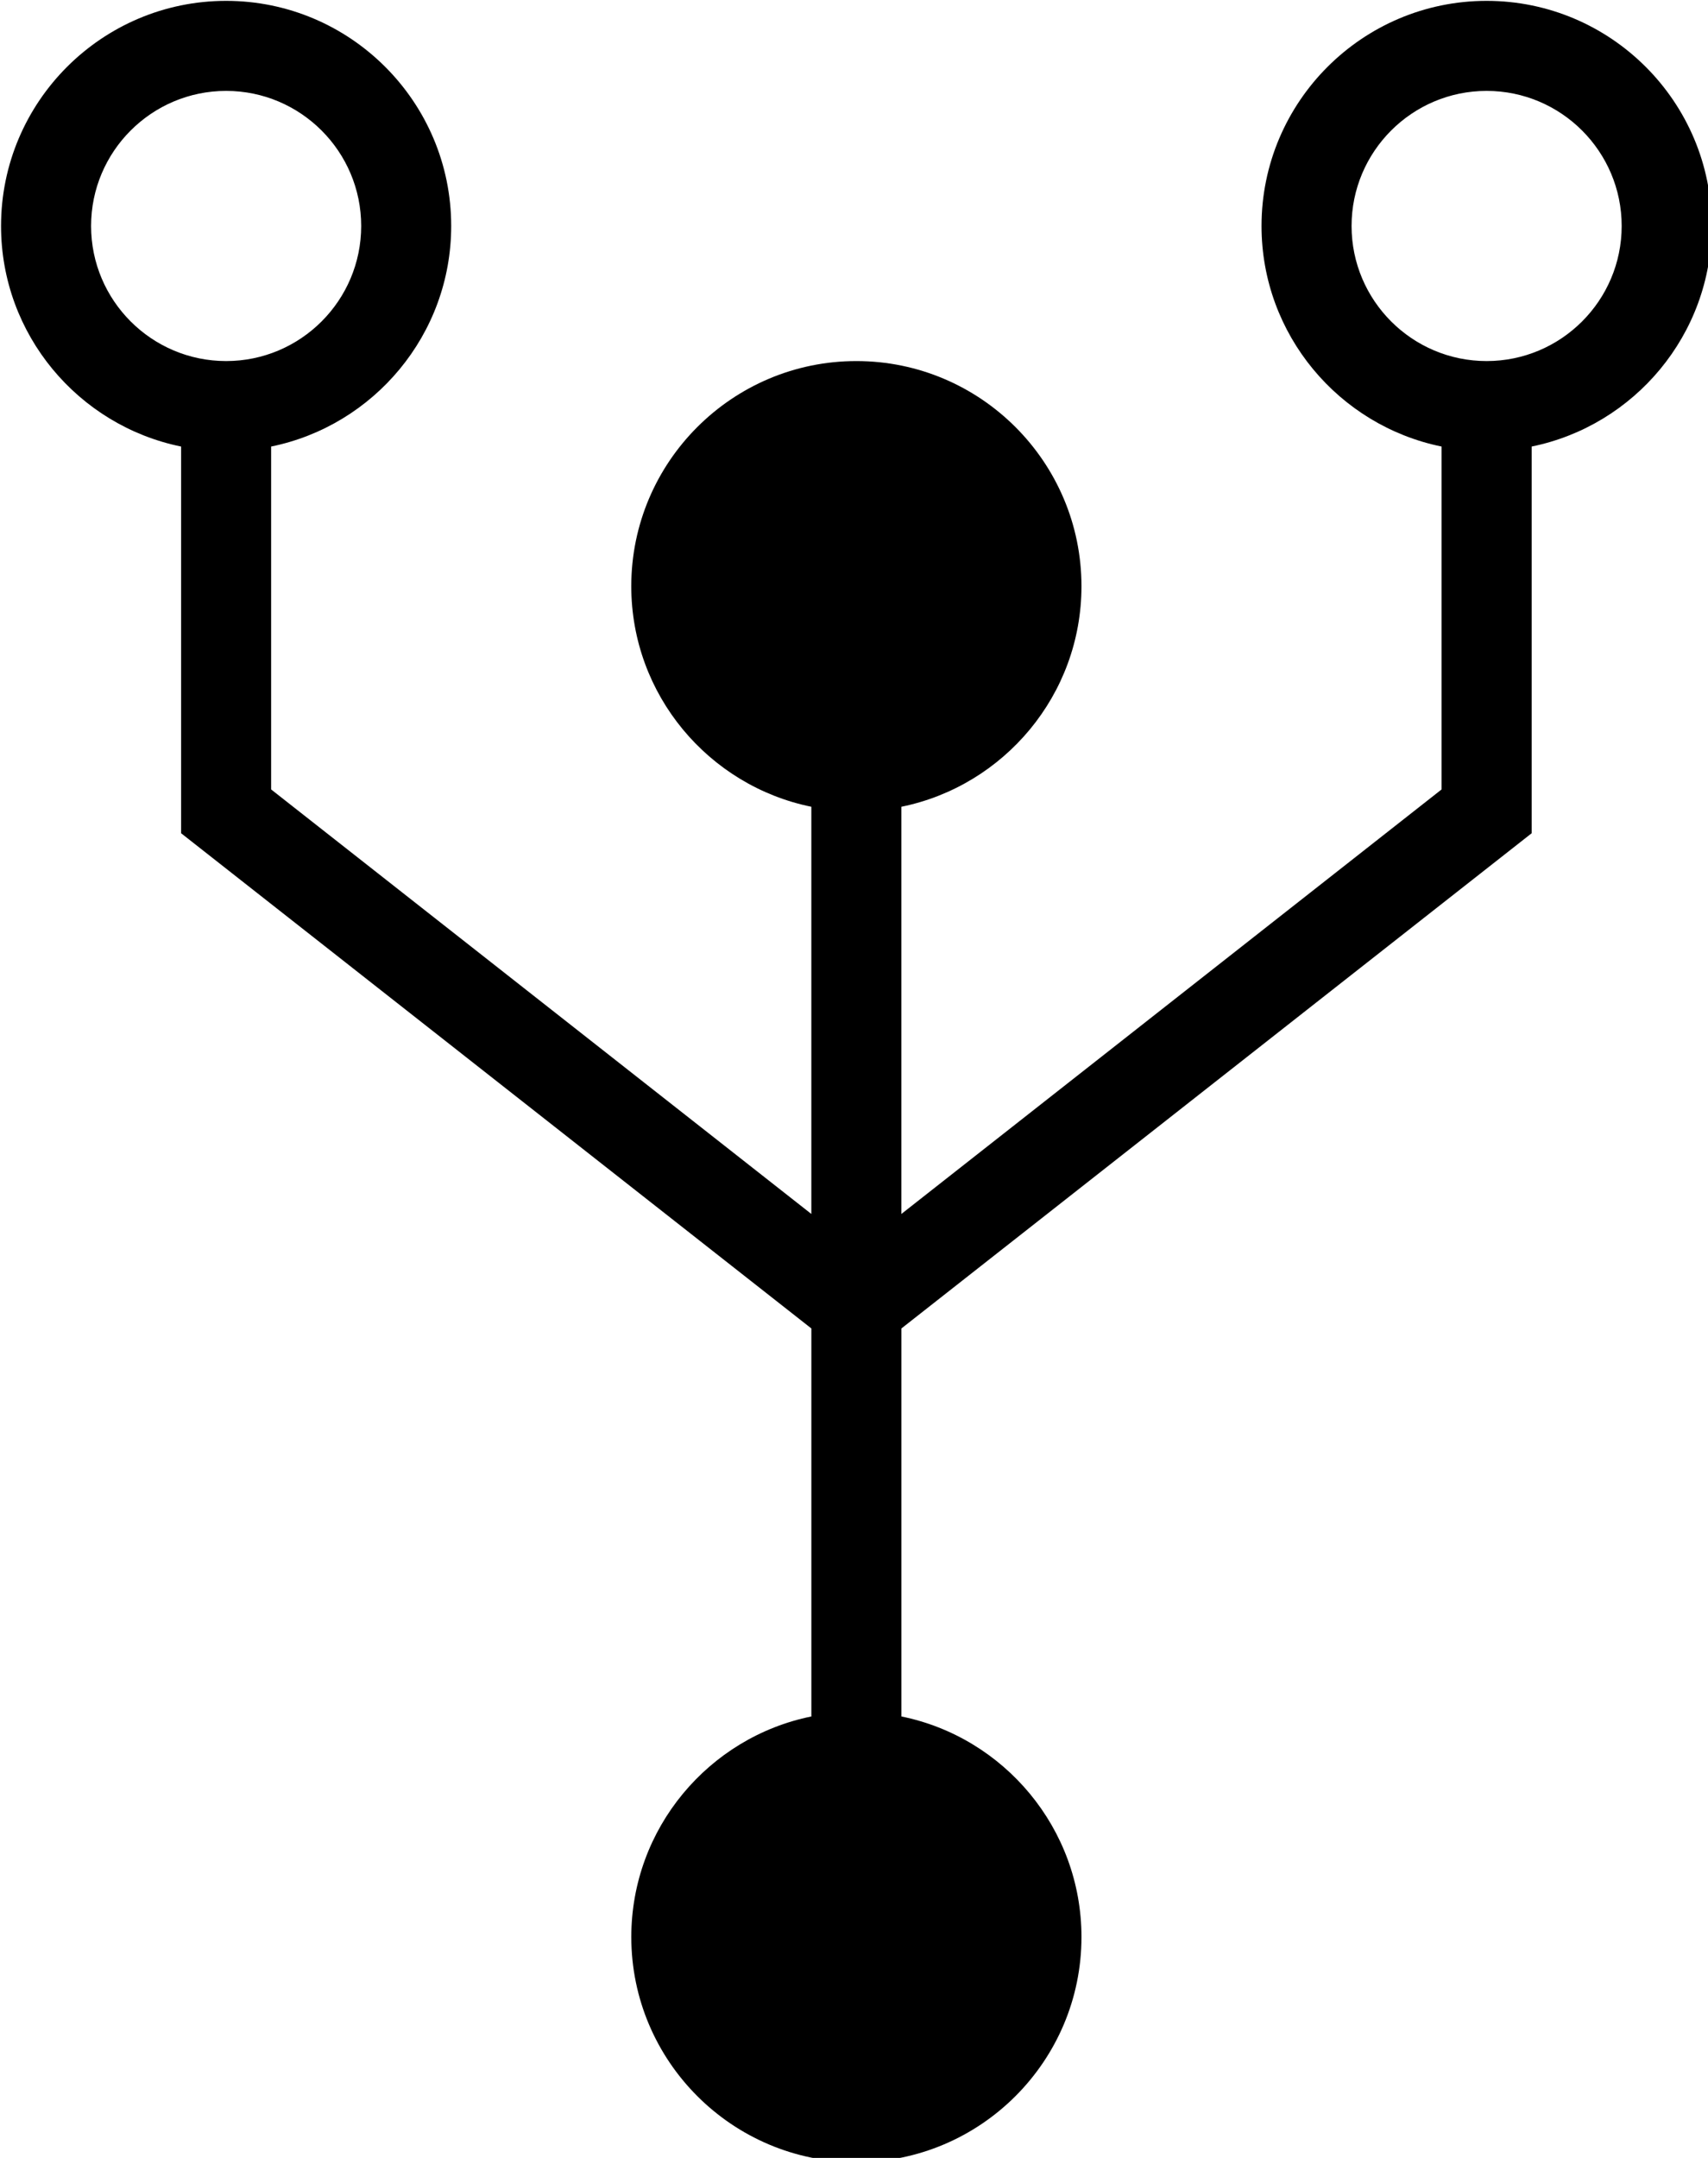 <?xml version="1.0" encoding="UTF-8" standalone="no"?>
<!-- Created with Inkscape (http://www.inkscape.org/) -->

<svg
   width="83.576mm"
   height="105.569mm"
   viewBox="0 0 83.576 105.569"
   version="1.1"
   id="svg1"
   inkscape:version="1.4 (e7c3feb1, 2024-10-09)"
   sodipodi:docname="Logo - for favicon.svg"
   xmlns:inkscape="http://www.inkscape.org/namespaces/inkscape"
   xmlns:sodipodi="http://sodipodi.sourceforge.net/DTD/sodipodi-0.dtd"
   xmlns:xlink="http://www.w3.org/1999/xlink"
   xmlns="http://www.w3.org/2000/svg"
   xmlns:svg="http://www.w3.org/2000/svg">
  <sodipodi:namedview
     id="namedview1"
     pagecolor="#ffffff"
     bordercolor="#000000"
     borderopacity="0.25"
     inkscape:showpageshadow="2"
     inkscape:pageopacity="0.0"
     inkscape:pagecheckerboard="true"
     inkscape:deskcolor="#d1d1d1"
     inkscape:document-units="mm"
     inkscape:zoom="1"
     inkscape:cx="358.5"
     inkscape:cy="101"
     inkscape:window-width="1680"
     inkscape:window-height="997"
     inkscape:window-x="0"
     inkscape:window-y="25"
     inkscape:window-maximized="0"
     inkscape:current-layer="layer1" />
  <defs
     id="defs1">
    <path
       id="s-Path_3-d1224"
       d="m 438.264,141.873 c 0,-22.923 -18.645,-41.56 -41.564,-41.56 -22.919,0 -41.564,18.637 -41.564,41.56 0,20.066 14.304,36.856 33.249,40.718 v 63.301 l -99.75,78.372 v -75.172 c 18.953,-3.866 33.253,-20.652 33.253,-40.718 0,-22.923 -18.649,-41.564 -41.564,-41.564 -22.915,0 -41.564,18.641 -41.564,41.564 0,20.066 14.3,36.852 33.249,40.718 v 75.172 l -99.75,-78.372 v -63.301 c 18.949,-3.862 33.249,-20.652 33.249,-40.718 0.004,-22.923 -18.641,-41.56 -41.556,-41.56 -22.919,0 -41.564,18.637 -41.564,41.56 0,20.066 14.304,36.856 33.249,40.718 v 71.389 l 116.376,91.423 v 71.628 c -18.949,3.846 -33.249,20.652 -33.249,40.718 0,22.907 18.645,41.564 41.564,41.564 22.919,0 41.56,-18.657 41.56,-41.564 0,-20.066 -14.304,-36.872 -33.249,-40.718 v -71.628 l 116.376,-91.423 v -71.389 c 18.949,-3.862 33.249,-20.652 33.249,-40.718 z m -299.25,0 c 0,-13.75 11.184,-24.938 24.938,-24.938 13.75,0 24.938,11.188 24.938,24.938 0,13.75 -11.188,24.938 -24.938,24.938 -13.754,0 -24.938,-11.188 -24.938,-24.938 z m 257.686,24.938 c -13.754,0 -24.938,-11.188 -24.938,-24.938 0,-13.75 11.184,-24.938 24.938,-24.938 13.75,0 24.938,11.188 24.938,24.938 0,13.75 -11.184,24.938 -24.938,24.938 z" />
  </defs>
  <g
     inkscape:label="Layer 1"
     inkscape:groupmode="layer"
     id="layer1"
     transform="translate(-3.175,-2.646)">
    <g
       id="g10"
       style="fill:#000000;fill-opacity:1"
       transform="matrix(0.265,0,0,0.265,-29.207,-23.895)">
      <defs
         id="defs8">
        <path
           id="path1"
           d="m 438.264,141.873 c 0,-22.923 -18.645,-41.56 -41.564,-41.56 -22.919,0 -41.564,18.637 -41.564,41.56 0,20.066 14.304,36.856 33.249,40.718 v 63.301 l -99.75,78.372 v -75.172 c 18.953,-3.866 33.253,-20.652 33.253,-40.718 0,-22.923 -18.649,-41.564 -41.564,-41.564 -22.915,0 -41.564,18.641 -41.564,41.564 0,20.066 14.3,36.852 33.249,40.718 v 75.172 l -99.75,-78.372 v -63.301 c 18.949,-3.862 33.249,-20.652 33.249,-40.718 0.004,-22.923 -18.641,-41.56 -41.556,-41.56 -22.919,0 -41.564,18.637 -41.564,41.56 0,20.066 14.304,36.856 33.249,40.718 v 71.389 l 116.376,91.423 v 71.628 c -18.949,3.846 -33.249,20.652 -33.249,40.718 0,22.907 18.645,41.564 41.564,41.564 22.919,0 41.56,-18.657 41.56,-41.564 0,-20.066 -14.304,-36.872 -33.249,-40.718 v -71.628 l 116.376,-91.423 v -71.389 c 18.949,-3.862 33.249,-20.652 33.249,-40.718 z m -299.25,0 c 0,-13.75 11.184,-24.938 24.938,-24.938 13.75,0 24.938,11.188 24.938,24.938 0,13.75 -11.188,24.938 -24.938,24.938 -13.754,0 -24.938,-11.188 -24.938,-24.938 z m 257.686,24.938 c -13.754,0 -24.938,-11.188 -24.938,-24.938 0,-13.75 11.184,-24.938 24.938,-24.938 13.75,0 24.938,11.188 24.938,24.938 0,13.75 -11.184,24.938 -24.938,24.938 z" />
      </defs>
      <g
         style="mix-blend-mode:normal;fill:#000000;fill-opacity:1"
         id="g9">
        <use
           xlink:href="#s-Path_3-d1224"
           fill="#D70505"
           fill-opacity="1.0"
           id="use8"
           style="fill:#000000;fill-opacity:1" />
      </g>
    </g>
  </g>
</svg>
